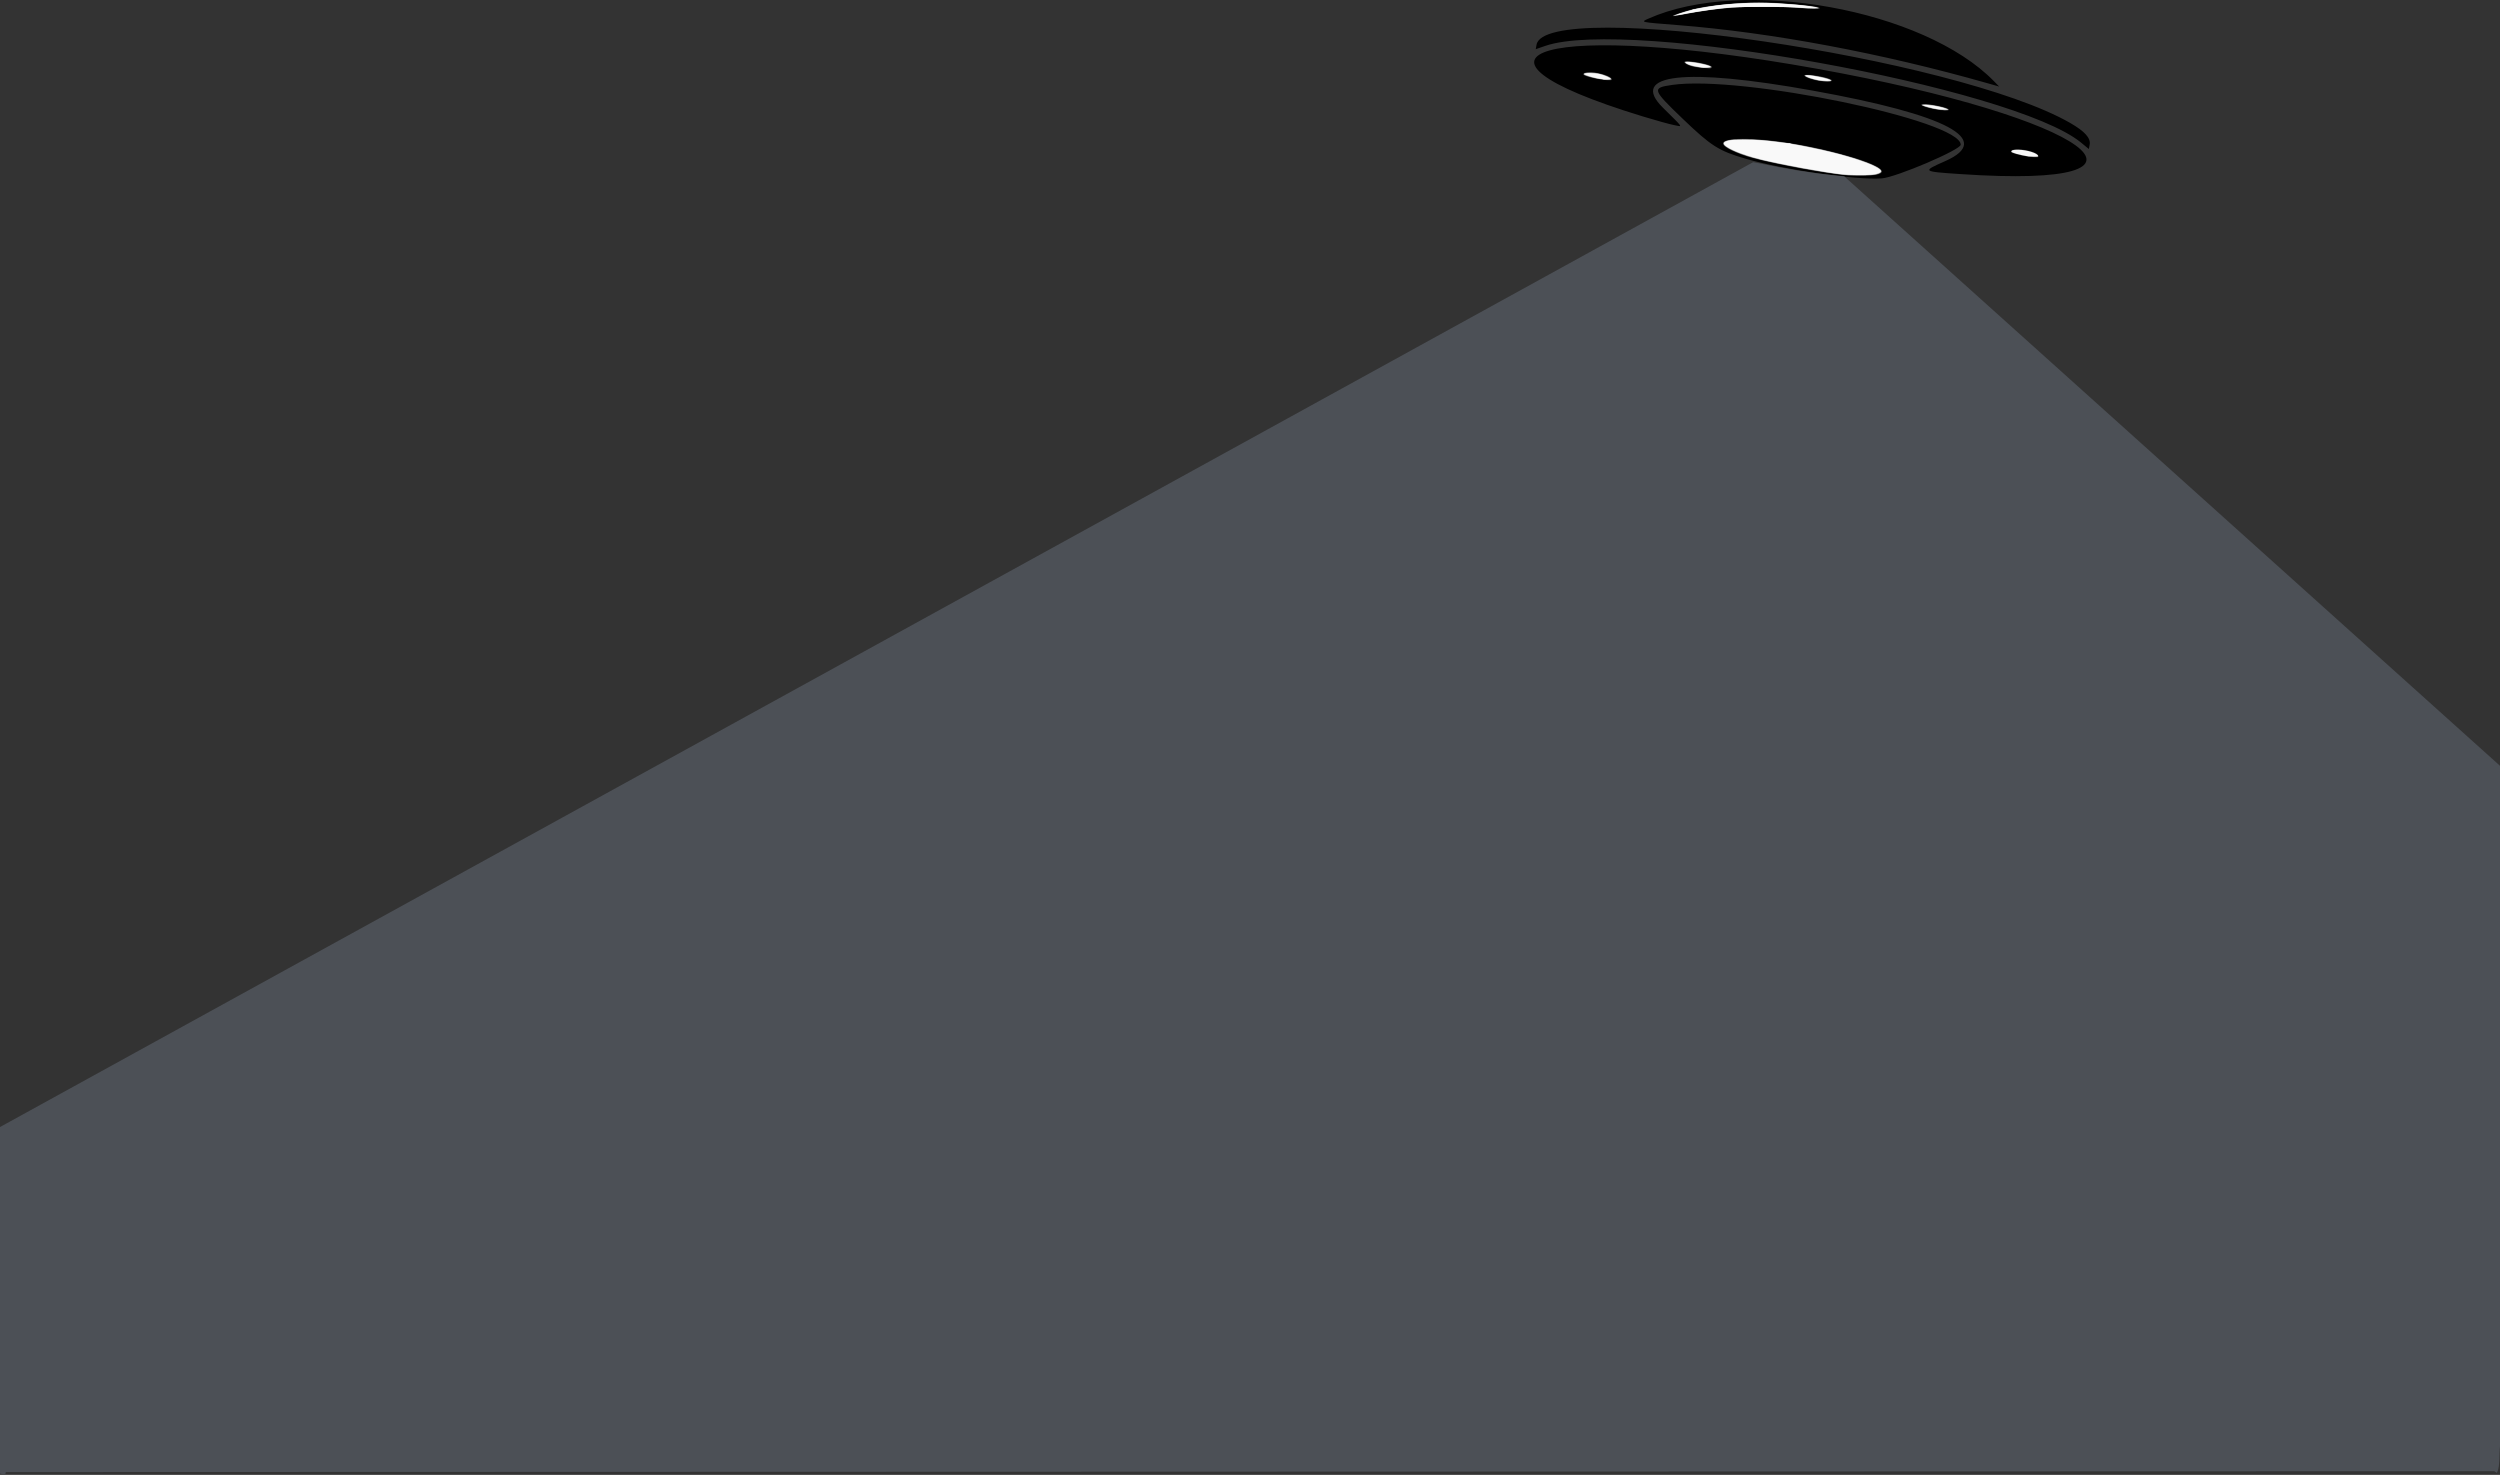 <?xml version="1.0" encoding="UTF-8" standalone="no"?>
<svg
   width="1441.336"
   height="850.311"
   viewBox="0 0 1441.336 850.311"
   fill="none"
   version="1.1"
   id="svg2"
   preserveAspectRatio="none"
   sodipodi:docname="Vector69.svg"
   inkscape:version="1.3.2 (1:1.3.2+202311252150+091e20ef0f)"
   inkscape:export-filename="Vector69.svg"
   inkscape:export-xdpi="96"
   inkscape:export-ydpi="96"
   xmlns:inkscape="http://www.inkscape.org/namespaces/inkscape"
   xmlns:sodipodi="http://sodipodi.sourceforge.net/DTD/sodipodi-0.dtd"
   xmlns="http://www.w3.org/2000/svg"
   xmlns:svg="http://www.w3.org/2000/svg">
  <rect x="0" y="0" width="1441.336" height="850.311" fill="#333333" stroke="none"/>
  <defs
     id="defs2" />
  <sodipodi:namedview
     id="namedview2"
     pagecolor="#ffffff"
     bordercolor="#666666"
     borderopacity="1.0"
     inkscape:showpageshadow="2"
     inkscape:pageopacity="0.0"
     inkscape:pagecheckerboard="0"
     inkscape:deskcolor="#d1d1d1"
     showgrid="false"
     inkscape:zoom="3.4993046"
     inkscape:cx="1017.4879"
     inkscape:cy="40.865262"
     inkscape:window-width="1600"
     inkscape:window-height="771"
     inkscape:window-x="0"
     inkscape:window-y="34"
     inkscape:window-maximized="1"
     inkscape:current-layer="svg2" />
  <path
     d="m 1006.318,91.486 c -15.386,-4.492 -19.83,-7.319 -36.189,-23.027 -17.636,-16.933 -17.902,-17.783 -6.121,-19.491 39.93,-5.79 166.36,20.393 166.41,34.463 0.01,2.917 -37.13,18.757 -45.52,19.415 -14.4,1.128 -56.81,-5.003 -78.58,-11.36 z m 60.77,9.755 c 27.49,1.248 22.54,-5.352 -10.21,-13.628 -44.12,-11.145 -84.322,-9.587 -51.4,1.991 10.9,3.834 49.24,11.075 61.61,11.637 z M 947.202,67.149 c -121.515,-37.079 -54.727,-55.426 100.226,-27.533 157.15,28.288 213.44,69.55 82.89,60.755 -22.29,-1.502 -22.31,-1.515 -8.79,-7.502 28,-12.404 1.28,-26.614 -76.38,-40.623 -73.826,-13.318 -106.12,-9.659 -86.469,9.799 12.327,12.206 11.606,11.078 6.443,10.071 -2.5,-0.487 -10.564,-2.722 -17.92,-4.967 z m -17.934,-21.172 c 0.371,-2.058 -8.597,-4.783 -14.202,-4.315 -1.47,0.123 -2.474,0.728 -2.231,1.345 0.575,1.463 16.195,4.286 16.433,2.97 z m 246,44.399 c 0.27,-1.493 -2.58,-2.944 -7.54,-3.839 -4.95,-0.895 -8.13,-0.532 -8.4,0.96 -0.1,0.559 3.4,1.665 7.79,2.456 4.38,0.792 8.05,0.982 8.15,0.422 z m -189.997,-50.89 c 0.862,0.155 1.659,-0.23 1.772,-0.856 0.117,-0.651 -3.211,-1.756 -7.767,-2.578 -4.385,-0.792 -8.058,-0.961 -8.164,-0.376 -0.24,1.33 4.8,3.171 9.24,3.374 1.844,0.085 4.058,0.281 4.919,0.436 z m 138.437,23.816 c 0.12,-0.651 -3.21,-1.756 -7.76,-2.578 -4.56,-0.822 -8.06,-0.951 -8.18,-0.3 -0.12,0.651 3.21,1.756 7.76,2.578 4.56,0.822 8.06,0.951 8.18,0.3 z m -70.47,-16.25 c 1.54,-0.003 2.85,-0.015 2.96,-0.642 0.12,-0.651 -3.21,-1.756 -7.77,-2.578 -4.38,-0.792 -8.05,-0.959 -8.16,-0.372 -0.2,1.119 5.92,2.906 8.63,3.202 1.06,0.115 2.93,0.393 4.34,0.391 z m -167.364,-21.272 c 4.947,-27.407 241.804,7.301 307.594,45.073 8.46,4.858 11.97,8.741 11.3,12.495 l -0.47,2.569 -4.55,-3.744 c -38.88,-31.977 -261.156,-72.104 -308.765,-55.741 l -5.573,1.916 z m 64.451,-15.017 c 54.413,-24.302 158.843,-5.394 199.283,36.084 l 2.98,3.053 -6.71,-1.911 c -60.88,-17.334 -124.65,-29.292 -178.913,-33.548 -21.522,-1.688 -21.238,-1.625 -16.64,-3.679 z M 987.36,5.617 c 13.855,-1.92 37.288,-2.355 50.418,-0.936 5.8,0.627 10.93,0.711 11.4,0.185 0.91,-1.012 -9.33,-2.25 -27.8,-3.361 -14.07,-0.847 -37.601,1.373 -48.373,4.563 -10.347,3.064 -11.619,4.228 -2.557,2.339 3.529,-0.735 11.139,-1.992 16.912,-2.792 z"
     fill="#000000"
     id="path1"
     inkscape:export-filename="Vector69.svg"
     inkscape:export-xdpi="96"
     inkscape:export-ydpi="96"
     style="stroke-width:0.967;stroke-dasharray:none"
     sodipodi:nodetypes="ccccccccccccccccsccscccccccscscssscscssccccscccccsccccccscscccsss" />
  <path
     d="M 3.366,848.696 C 2.8,848.551 2.234,848.405 1.668,848.259 V 650.759 L 1011.019,95.259 c 21.51,4.335 32.92,6.2 51.52,8 l 377.129,339 v 391.5 c -0.526,2.838 0.078,12.018 -1.575,14.449"
     fill="#52575D"
     id="path2"
     style="fill:#4c5056;fill-opacity:1;stroke:#4c5056;stroke-width:3.336;stroke-dasharray:none"
     sodipodi:nodetypes="cccccccc" />
  <path
     style="fill:#e6e6e6;stroke:none;stroke-width:0.276;stroke-dasharray:none"
     d="m 965.717,8.702 c 1.936,-0.912 9.241,-3.065 13.003,-3.831 9.928,-2.024 23.694,-3.314 35.436,-3.32 10.924,-0.006 31.596,1.763 34.214,2.928 1.343,0.597 -4.449,0.605 -10.638,0.014 -6.782,-0.648 -31.667,-0.744 -39.294,-0.153 -8.152,0.632 -18.6,2.089 -28.006,3.904 -1.965,0.379 -4.087,0.758 -4.715,0.843 l -1.143,0.154 z"
     id="path4"
     sodipodi:nodetypes="sssssssscs" />
  <path
     style="fill:#a0a0a0;stroke:none;stroke-width:0.276;stroke-dasharray:none"
     d="m 922.851,45.665 c -4.912,-0.756 -9.532,-2.102 -9.774,-2.848 -0.316,-0.975 4.181,-1.301 7.963,-0.577 4.148,0.794 7.955,2.45 7.955,3.461 0,0.543 -2.479,0.528 -6.144,-0.036 z"
     id="path5"
     sodipodi:nodetypes="ssssss" />
  <path
     style="fill:#a0a0a0;stroke:none;stroke-width:0.276;stroke-dasharray:none"
     d="m 982.149,39.081 c -2.82,-0.215 -5.945,-0.748 -7.561,-1.29 -1.764,-0.591 -3.298,-1.509 -3.298,-1.973 0,-0.724 6.787,-0.022 11.554,1.194 5.355,1.366 4.974,2.501 -0.694,2.069 z"
     id="path6"
     sodipodi:nodetypes="sssss" />
  <path
     style="fill:#a0a0a0;stroke:none;stroke-width:0.276;stroke-dasharray:none"
     d="m 1050.019,46.659 c -4.146,-0.522 -9.573,-2.298 -9.573,-3.132 0,-0.854 9.152,0.397 13.4,1.831 3.836,1.295 1.752,2.004 -3.826,1.302 z"
     id="path7"
     sodipodi:nodetypes="ssss" />
  <path
     style="fill:#a0a0a0;stroke:none;stroke-width:0.276;stroke-dasharray:none"
     d="m 1065.022,100.969 c -11.296,-0.923 -41.25,-6.422 -54.164,-9.944 -9.358,-2.553 -17.279,-6.367 -17.279,-8.321 0,-3.253 17.156,-3.313 37.649,-0.13 25.724,3.995 53.512,12.429 53.512,16.242 0,0.64 -1.187,1.335 -3.083,1.806 -2.056,0.51 -12.078,0.72 -16.635,0.348 z"
     id="path8"
     sodipodi:nodetypes="sssssss" />
  <path
     style="fill:#a0a0a0;stroke:none;stroke-width:0.276;stroke-dasharray:none"
     d="m 1116.318,62.959 c -3.567,-0.627 -6.501,-1.406 -7.734,-2.054 l -0.839,-0.441 0.844,-0.213 c 2.356,-0.595 14.305,1.809 14.665,2.95 0.169,0.535 -3.181,0.419 -6.936,-0.242 z"
     id="path9"
     sodipodi:nodetypes="sscsss" />
  <path
     style="fill:#f9f9f9;stroke:none;stroke-width:0.276;stroke-dasharray:none"
     d="m 1169.614,90.226 c -5.381,-0.876 -10.002,-2.179 -10.002,-2.82 0,-0.791 1.23,-1.125 4.001,-1.088 5.159,0.071 11.431,2.097 11.431,3.693 0,0.324 -0.488,0.4 -2.358,0.369 -1.297,-0.021 -2.679,-0.091 -3.072,-0.155 z"
     id="path10"
     sodipodi:nodetypes="ssssss" />
  <path
     style="fill:#a0a0a0;stroke:none;stroke-width:0.276;stroke-dasharray:none"
     d="m 1116.318,62.816 c -2.489,-0.441 -7.088,-1.683 -7.826,-2.115 -0.758,-0.443 3.23,-0.339 6.111,0.16 3.321,0.575 6.918,1.488 7.844,1.991 0.672,0.365 0.549,0.396 -1.557,0.382 -1.257,-0.008 -3.315,-0.196 -4.572,-0.419 z"
     id="path11"
     sodipodi:nodetypes="ssssss" />
  <path
     style="fill:#f9f9f9;stroke:none;stroke-width:0.276;stroke-dasharray:none"
     d="m 1116.318,62.816 c -2.607,-0.462 -7.139,-1.701 -7.826,-2.14 -0.327,-0.209 0.412,-0.257 2.539,-0.165 3.205,0.139 9.061,1.305 11.002,2.191 l 1.143,0.522 -2.286,-0.002 c -1.257,-8.6e-4 -3.315,-0.184 -4.572,-0.406 z"
     id="path12"
     sodipodi:nodetypes="sssscsss" />
  <path
     style="fill:#f9f9f9;stroke:none;stroke-width:0.276;stroke-dasharray:none"
     d="m 1048.576,46.279 c -3.938,-0.715 -8.152,-2.247 -7.626,-2.772 0.826,-0.826 14.642,1.952 14.642,2.943 0,0.365 -4.694,0.251 -7.016,-0.171 z"
     id="path13"
     sodipodi:nodetypes="ssss" />
  <path
     style="fill:#f9f9f9;stroke:none;stroke-width:0.276;stroke-dasharray:none"
     d="m 1062.141,100.547 c -10.957,-1.261 -34.17,-5.508 -46.676,-8.539 -11.677,-2.83 -21.6,-7.102 -21.6,-9.298 0,-0.736 0.53,-1.072 2.593,-1.641 1.541,-0.426 3.032,-0.507 9.267,-0.507 7.724,0 11.534,0.272 20.414,1.459 2.898,0.387 5.437,0.639 5.644,0.56 0.207,-0.079 0.376,-0.036 0.376,0.096 0,0.132 0.675,0.327 1.5,0.434 3.032,0.391 17.1,3.322 22.738,4.737 16.262,4.082 28.058,8.66 28.058,10.891 0,0.844 -2.123,1.672 -5.085,1.984 -3.545,0.373 -13.331,0.274 -17.229,-0.175 z"
     id="path14"
     sodipodi:nodetypes="sssssssssssss" />
  <path
     style="fill:#f9f9f9;stroke:none;stroke-width:0.276;stroke-dasharray:none"
     d="m 981.215,38.945 c -0.351,-0.099 -1.667,-0.336 -2.924,-0.527 -2.477,-0.377 -4.937,-1.142 -6.082,-1.893 -0.62,-0.406 -0.657,-0.509 -0.266,-0.728 1.332,-0.745 14.172,1.727 14.311,2.755 0.045,0.334 -4.098,0.657 -5.039,0.392 z"
     id="path15"
     sodipodi:nodetypes="ssssss" />
  <path
     style="fill:#f9f9f9;stroke:none;stroke-width:0.276;stroke-dasharray:none"
     d="m 924.136,45.768 c 3.7e-4,-0.118 -0.337,-0.214 -0.751,-0.214 -2.186,0 -10.108,-2.241 -10.108,-2.86 0,-0.779 5.794,-0.771 9.109,0.013 2.537,0.599 6.085,2.16 6.258,2.753 0.067,0.231 -0.616,0.364 -2.206,0.429 -1.267,0.052 -2.303,-0.003 -2.303,-0.121 z"
     id="path16"
     sodipodi:nodetypes="ssssssss" />
  <path
     style="fill:#f9f9f9;stroke:none;stroke-width:0.276;stroke-dasharray:none"
     d="m 967.003,8.368 c 1.073,-0.461 7.991,-2.536 8.455,-2.536 0.222,0 0.404,-0.136 0.404,-0.303 0,-0.166 0.113,-0.233 0.25,-0.148 0.138,0.085 1.392,-0.094 2.786,-0.398 2.38,-0.519 12.027,-2.051 12.966,-2.058 0.236,-0.002 1.522,-0.13 2.858,-0.284 1.336,-0.155 2.622,-0.283 2.858,-0.286 0.236,-0.003 2.229,-0.124 4.429,-0.27 4.114,-0.273 18.397,-0.335 22.719,-0.099 1.336,0.073 4.679,0.311 7.43,0.529 2.751,0.218 5.194,0.403 5.43,0.41 1.143,0.034 9.107,1.223 9.859,1.471 1.038,0.343 -5.921,0.216 -15.717,-0.288 -7.453,-0.383 -31.612,-0.187 -35.578,0.288 -1.336,0.16 -3.201,0.36 -4.144,0.445 -4.378,0.392 -21.118,2.983 -22.433,3.473 -0.236,0.088 -1.072,0.205 -1.858,0.26 -1.221,0.086 -1.325,0.056 -0.714,-0.206 z"
     id="path17"
     sodipodi:nodetypes="sssssssssssssssssss" />
</svg>
